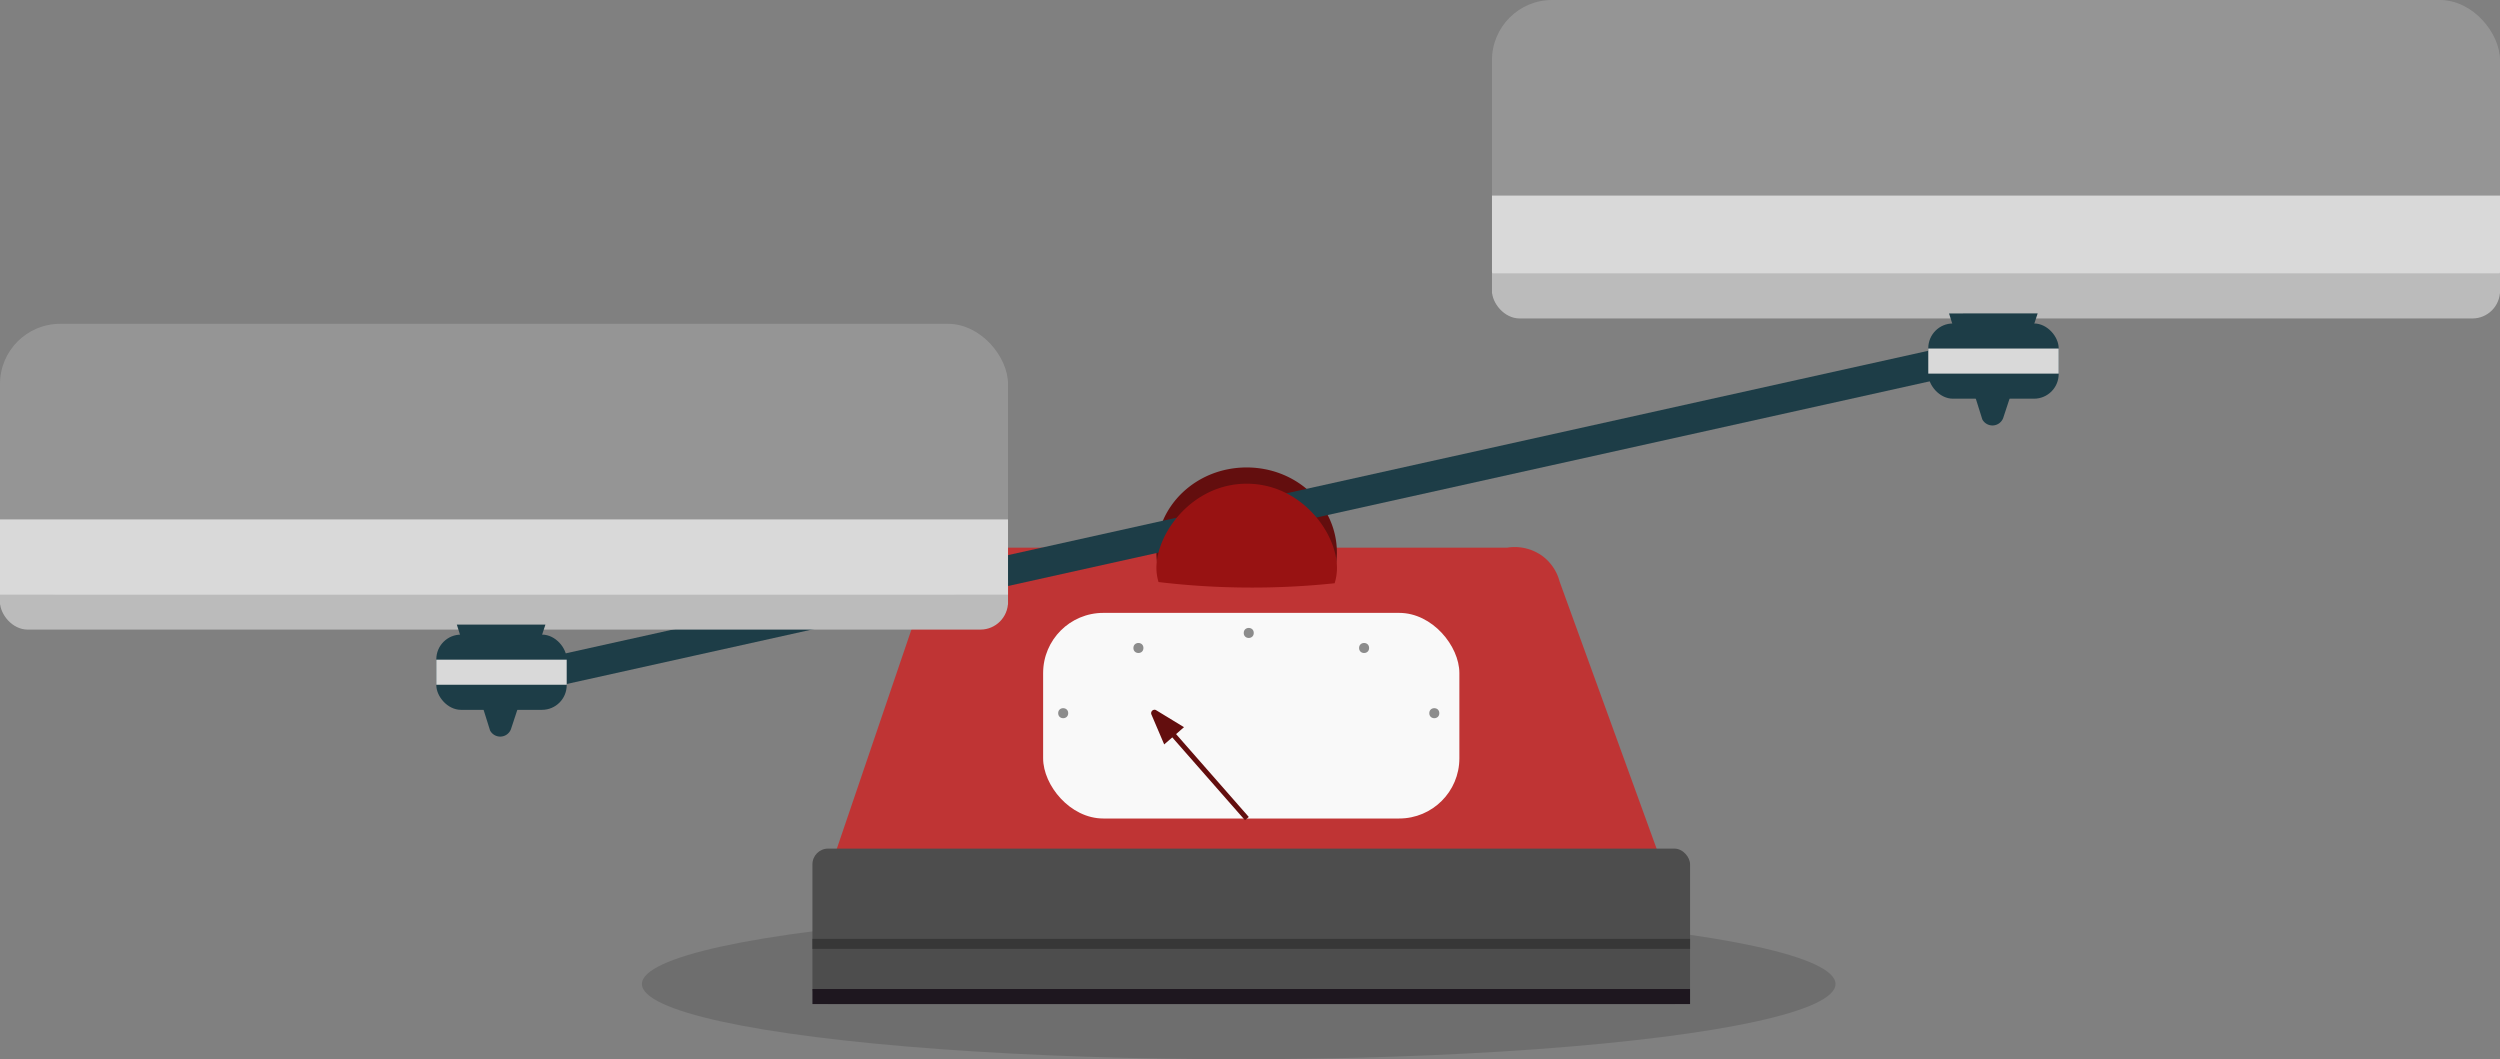 <svg xmlns="http://www.w3.org/2000/svg" viewBox="0 0 498.5 211.21"><rect x="0" y="0" width="498.5" height="211.21" fill="#808080" stroke="none"/><defs><style>.cls-1{opacity:0.14;}.cls-2{fill:#bf3434;}.cls-3{fill:#f9f9f9;}.cls-4{fill:#630e0e;}.cls-5{fill:#1d3d47;}.cls-6{fill:#981212;}.cls-7{fill:#4d4d4d;}.cls-8{fill:#373737;}.cls-9{fill:#1e171f;}.cls-10{fill:#bbb;}.cls-11,.cls-14{fill:#d9d9d9;}.cls-12{opacity:0.44;}.cls-13{fill:none;stroke:#630e0e;stroke-miterlimit:10;}.cls-14{opacity:0.24;}</style></defs><title>balança_Ativo 27</title><g id="Camada_2" data-name="Camada 2"><g id="tela_5" data-name="tela 5"><g id="balança"><ellipse class="cls-1" cx="247" cy="196.21" rx="119" ry="15"/><path class="cls-2" d="M331.41,172.21H165.85l19.32-56.77a9.11,9.11,0,0,1,10.47-6.23H300.49a9.44,9.44,0,0,1,7,1.61A9.31,9.31,0,0,1,311,116Z"/><rect class="cls-3" x="208" y="122.21" width="83" height="41" rx="12" ry="12"/><path class="cls-4" d="M266.28,113.21a16.13,16.13,0,0,0,.3-3c0-9.38-8-17-18-17s-18,7.6-18,17a16.13,16.13,0,0,0,.3,3h35.31Z"/><rect class="cls-5" x="108.26" y="100.2" width="280.73" height="6.01" transform="translate(-16.46 56.34) rotate(-12.52)"/><path class="cls-6" d="M266.13,116.3a10.5,10.5,0,0,0,.46-2.85c.14-7.07-7.09-17-18-17s-18.14,10-18,17a10.2,10.2,0,0,0,.42,2.61,156.56,156.56,0,0,0,17.81,1.1A156.6,156.6,0,0,0,266.13,116.3Z"/><rect class="cls-7" x="162" y="169.21" width="175" height="31" rx="3.13" ry="3.13"/><rect class="cls-8" x="162" y="187.21" width="175" height="2"/><rect class="cls-9" x="162" y="197.21" width="175" height="3"/><rect class="cls-10" y="114.54" width="201" height="11" rx="5.5" ry="5.5"/><rect class="cls-11" y="113.54" width="201" height="5" rx="2.25" ry="2.25"/><rect class="cls-10" y="116.54" width="201" height="4"/><path class="cls-5" d="M91.09,124.54l6.63,21.12a2.29,2.29,0,0,0,4.16-.25l6.88-20.87Z"/><rect class="cls-5" x="87" y="126.54" width="26" height="15" rx="4.92" ry="4.92"/><rect class="cls-11" x="87" y="131.54" width="26" height="5"/><rect class="cls-10" x="297.5" y="52.5" width="201" height="11" rx="5.5" ry="5.5"/><rect class="cls-11" x="297.5" y="51.5" width="201" height="5" rx="2.25" ry="2.25"/><rect class="cls-10" x="297.5" y="54.5" width="201" height="4"/><path class="cls-5" d="M388.64,62.5l6.63,21.12a2.29,2.29,0,0,0,4.16-.25l6.88-20.88Z"/><rect class="cls-5" x="384.5" y="64.5" width="26" height="15" rx="4.92" ry="4.92"/><rect class="cls-11" x="384.5" y="69.5" width="26" height="5"/><circle class="cls-12" cx="249" cy="126.21" r="1"/><circle class="cls-12" cx="272" cy="129.21" r="1"/><circle class="cls-12" cx="286" cy="142.21" r="1"/><circle class="cls-12" cx="227" cy="129.21" r="1"/><circle class="cls-12" cx="212" cy="142.21" r="1"/><path class="cls-4" d="M236.09,145l-5.63-3.43a.68.68,0,0,0-.88.87l2.56,6Z"/><line class="cls-13" x1="248.63" y1="163.23" x2="232.8" y2="145.19"/></g><rect class="cls-14" y="64.57" width="201" height="54" rx="12" ry="12"/><rect class="cls-11" y="103.57" width="201" height="15"/><rect class="cls-14" x="297.5" width="201" height="54" rx="12" ry="12"/><rect class="cls-11" x="297.5" y="39" width="201" height="15"/></g></g></svg>